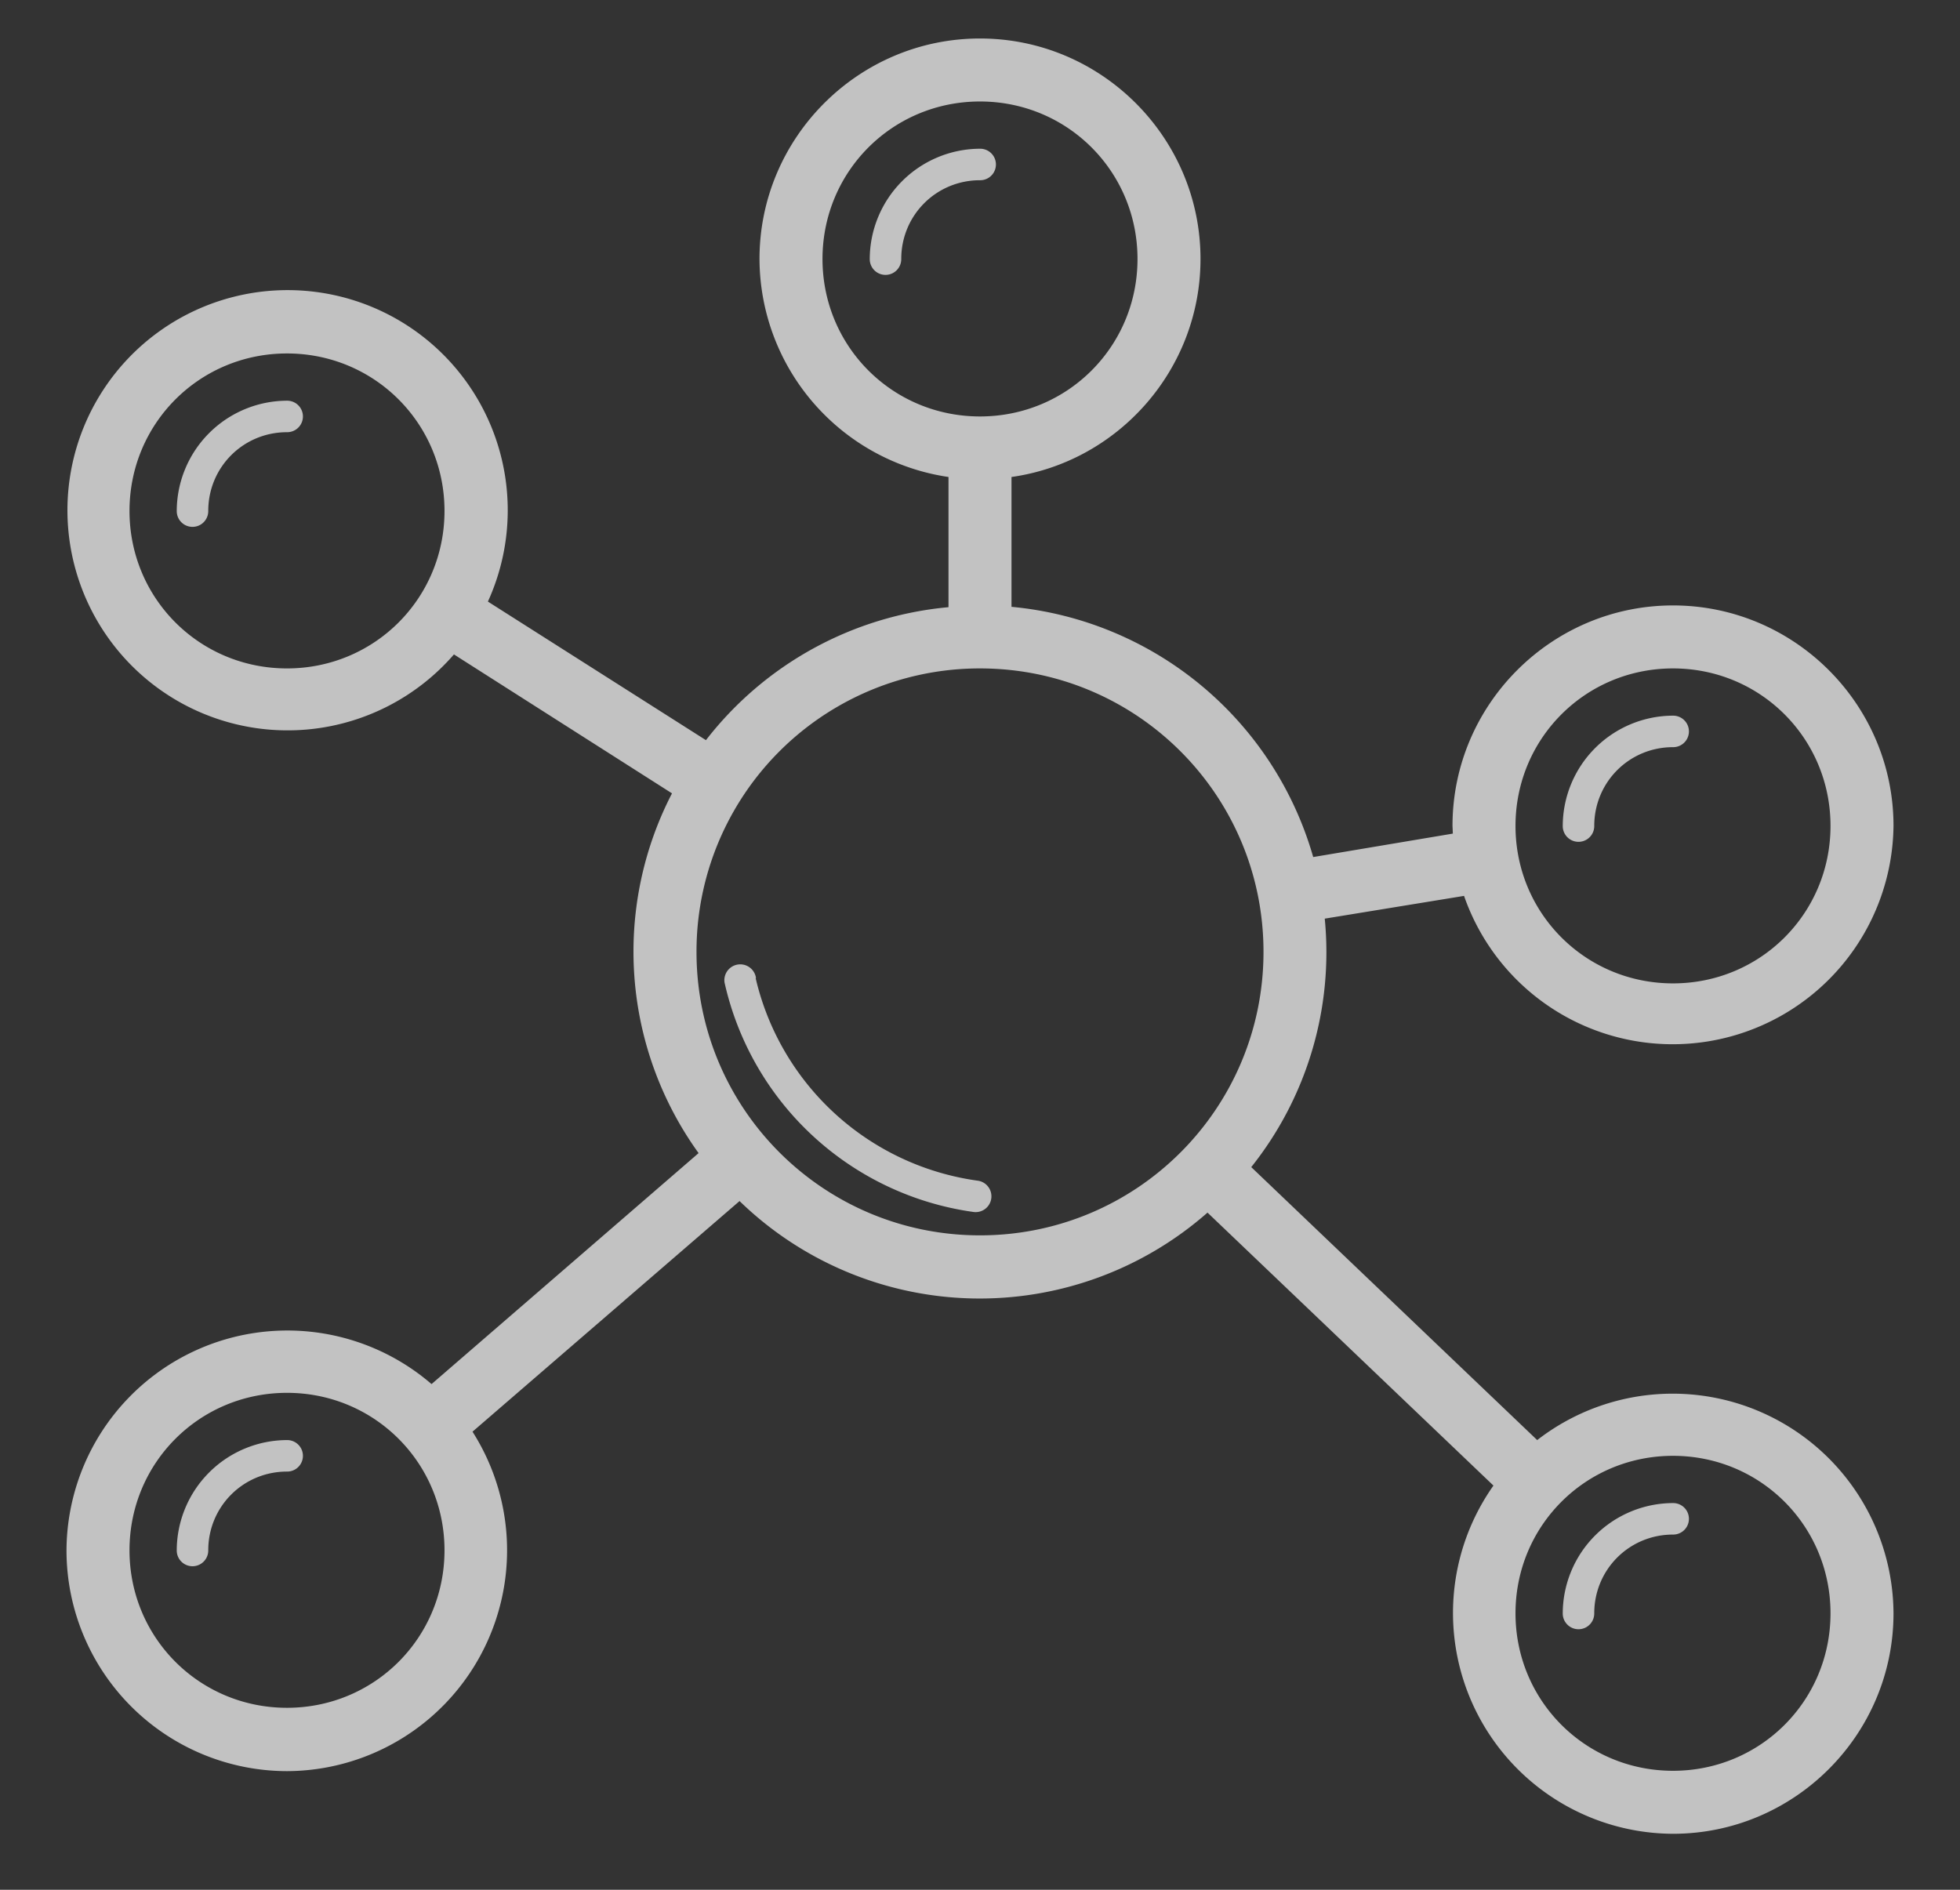 <svg xmlns="http://www.w3.org/2000/svg" xmlns:xlink="http://www.w3.org/1999/xlink" width="56" height="54" viewBox="0 0 56 54"><rect x="0" y="0" width="56" height="54" fill="#333333" stroke="none"/><defs><path id="lty9a" d="M835.3 299.4c0 3.16-2.35 5.8-5.4 6.23v3.71a9.92 9.92 0 0 1 8.62 7.15l3.99-.67-.01-.22c0-3.47 2.83-6.3 6.3-6.3 3.47 0 6.3 2.83 6.3 6.3a6.31 6.31 0 0 1-12.27 2l-3.98.65a9.85 9.85 0 0 1-2.1 7.1l8.17 7.8a6.31 6.31 0 0 1 10.18 4.95c0 3.47-2.83 6.3-6.3 6.3a6.31 6.31 0 0 1-5.13-9.95l-8.17-7.8a9.85 9.85 0 0 1-13.37-.33l-7.63 6.59a6.31 6.31 0 0 1-5.3 9.7 6.31 6.31 0 0 1-6.3-6.31 6.31 6.31 0 0 1 10.43-4.75l7.63-6.6a9.84 9.84 0 0 1-.76-10.28l-6.23-3.97a6.29 6.29 0 1 1 .97-1.51l6.23 3.96a9.9 9.9 0 0 1 6.93-3.8v-3.72a6.32 6.32 0 0 1-5.4-6.23c0-3.47 2.83-6.3 6.3-6.3 3.47 0 6.3 2.83 6.3 6.3zm-10.8 0c0 2.5 2 4.5 4.5 4.5s4.5-2 4.5-4.5-2-4.5-4.5-4.5-4.5 2-4.5 4.5zm4.51-3.15a.45.45 0 0 1-.01.9c-1.25 0-2.25 1-2.25 2.25v.01a.45.45 0 1 1-.9-.01 3.16 3.16 0 0 1 3.15-3.15h.01zM804.7 306.6c0 2.5 2 4.5 4.5 4.5s4.5-2 4.5-4.5-2-4.5-4.5-4.5-4.5 2-4.5 4.5zm4.51-3.15a.45.45 0 1 1-.01.9c-1.25 0-2.25 1-2.25 2.25v.01a.45.45 0 1 1-.9-.01 3.16 3.16 0 0 1 3.15-3.15h.01zm11.69 15.75c0 4.48 3.62 8.1 8.1 8.1 4.48 0 8.1-3.62 8.1-8.1 0-4.48-3.62-8.1-8.1-8.1a8.09 8.09 0 0 0-8.1 8.1zm23.4-3.6c0 2.5 2 4.5 4.5 4.5s4.5-2 4.5-4.5-2-4.5-4.5-4.5-4.5 2-4.5 4.5zm4.51-3.15a.45.45 0 0 1-.01.9c-1.25 0-2.25 1-2.25 2.25v.01a.45.45 0 1 1-.9-.01 3.16 3.16 0 0 1 3.15-3.15h.01zm-26.22 7.5a7.58 7.58 0 0 0 6.36 5.79.45.45 0 1 1-.15.89 8.49 8.49 0 0 1-7.1-6.56.45.45 0 0 1 .9-.12zM804.7 336.3c0 2.5 2 4.5 4.5 4.5s4.5-2 4.5-4.5-2-4.5-4.5-4.5-4.5 2-4.5 4.5zm4.51-3.15a.45.45 0 1 1-.01.9c-1.25 0-2.25 1-2.25 2.25v.01a.45.45 0 1 1-.9-.01 3.16 3.16 0 0 1 3.15-3.15h.01zm35.09 4.95c0 2.5 2 4.5 4.5 4.5s4.5-2 4.5-4.5-2-4.5-4.5-4.5-4.5 2-4.5 4.5zm4.51-3.15a.45.45 0 1 1-.01.9c-1.25 0-2.25 1-2.25 2.25v.01a.45.45 0 1 1-.9-.01 3.16 3.16 0 0 1 3.15-3.15h.01z"/></defs><g><g opacity=".7" transform="translate(-801 -292)"><use fill="#fff" xlink:href="#lty9a"/></g></g></svg>